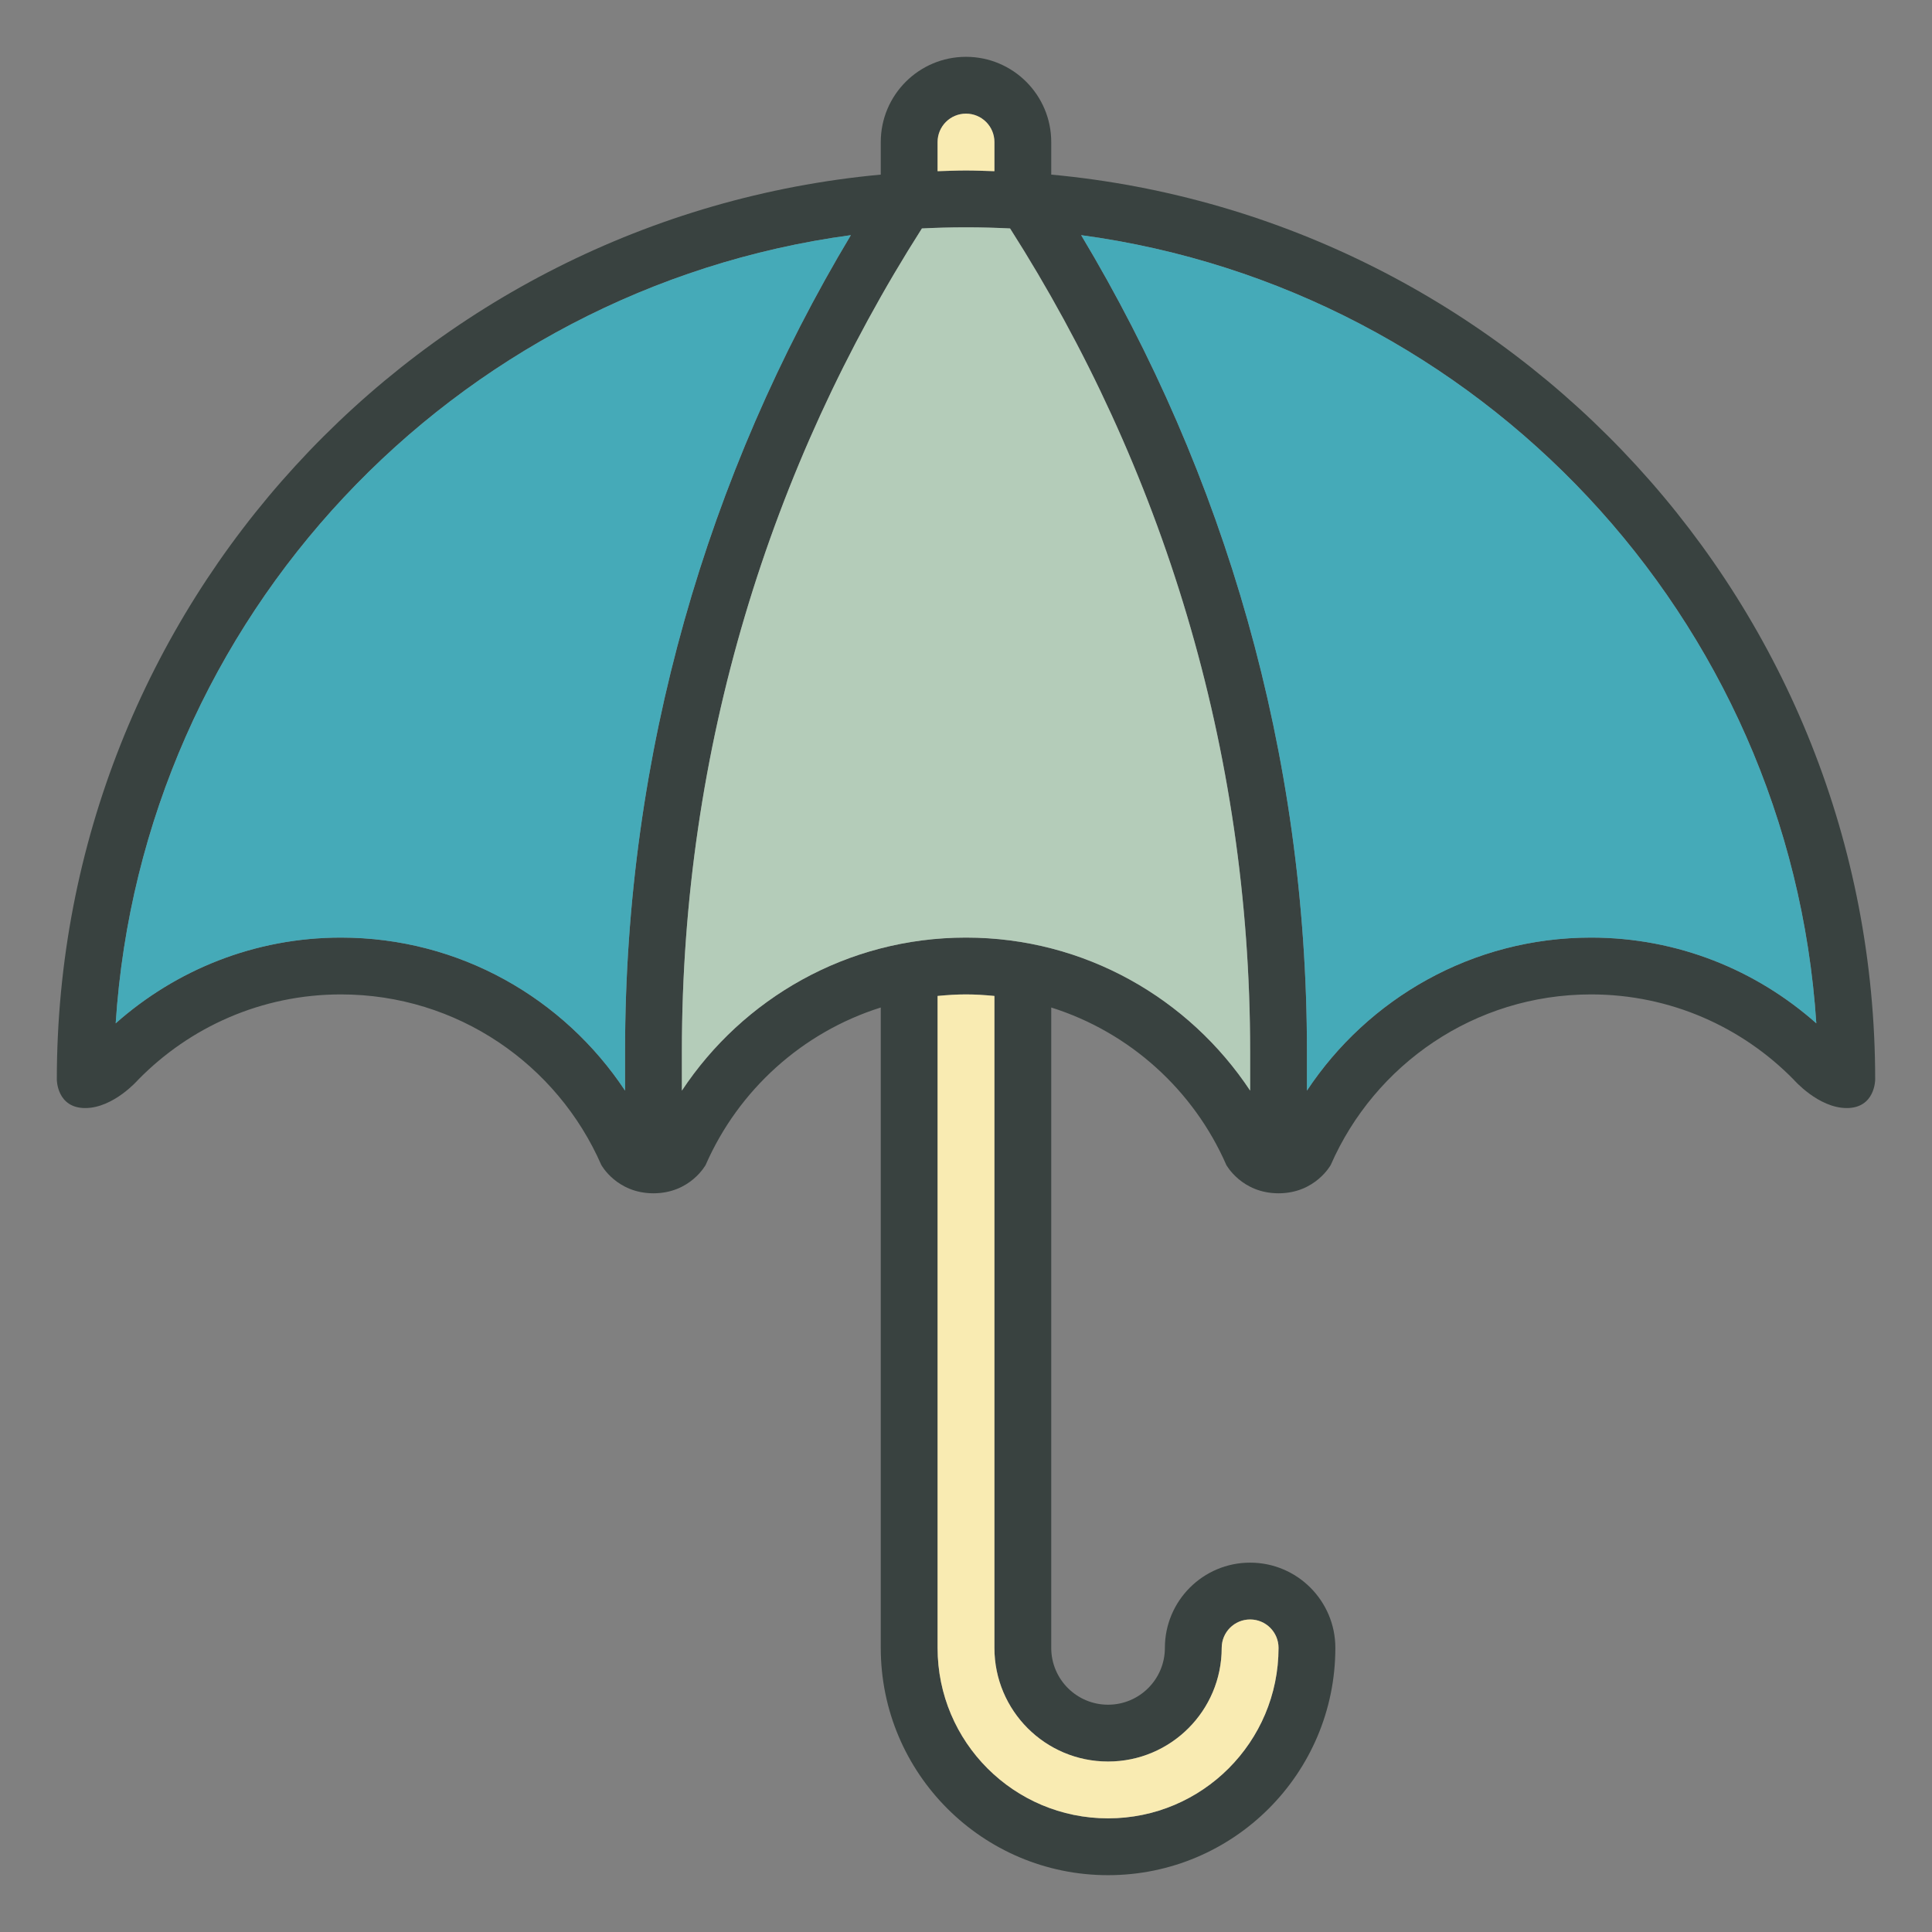 <?xml version="1.0" encoding="utf-8"?>
<!-- Generator: Adobe Illustrator 16.0.0, SVG Export Plug-In . SVG Version: 6.00 Build 0)  -->
<!DOCTYPE svg PUBLIC "-//W3C//DTD SVG 1.1//EN" "http://www.w3.org/Graphics/SVG/1.1/DTD/svg11.dtd">
<svg version="1.1" id="Layer_1" xmlns="http://www.w3.org/2000/svg" xmlns:xlink="http://www.w3.org/1999/xlink" x="0px" y="0px"
	 width="85px" height="85px" viewBox="0 0 85 85" enable-background="new 0 0 85 85" xml:space="preserve">
<rect x="0" y="0" width="85" height="85" fill="#808080" stroke="none"/>
<g>
	<path fill="#394240" d="M46.25,7.682v-1.43V6.25c0-2.07-1.68-3.75-3.75-3.75s-3.75,1.68-3.75,3.75v0.002v1.43
		C18.418,9.572,2.5,26.672,2.5,47.5c0,0,0,1.25,1.25,1.25s2.333-1.25,2.333-1.25c2.267-2.312,5.421-3.75,8.917-3.75
		c5.125,0,9.521,3.086,11.453,7.5c0,0,0.676,1.25,2.297,1.25s2.297-1.25,2.297-1.25c1.438-3.285,4.245-5.836,7.703-6.924V72.5
		c0,5.521,4.479,10,10,10s10-4.479,10-10c0-2.07-1.68-3.75-3.75-3.75s-3.75,1.68-3.75,3.75c0,1.381-1.119,2.5-2.5,2.5
		s-2.5-1.119-2.5-2.5V44.326c3.457,1.088,6.266,3.639,7.701,6.924c0,0,0.678,1.25,2.299,1.25s2.299-1.25,2.299-1.25
		c1.93-4.414,6.326-7.5,11.451-7.5c3.494,0,6.648,1.438,8.916,3.75c0,0,1.084,1.25,2.334,1.25s1.25-1.25,1.25-1.25
		C82.5,26.672,66.582,9.572,46.25,7.682z M41.25,6.25C41.25,5.559,41.809,5,42.5,5s1.25,0.559,1.25,1.25v1.281
		C43.334,7.52,42.92,7.5,42.5,7.5s-0.834,0.02-1.25,0.031V6.25z M15,41.25c-3.809,0-7.27,1.432-9.91,3.771
		C6.257,27.16,19.925,12.713,37.434,10.346C31.139,20.848,27.5,33.115,27.5,46.25v1.732C24.816,43.932,20.227,41.25,15,41.25z
		 M48.75,77.5c2.762,0,5-2.238,5-5c0-0.691,0.559-1.25,1.25-1.25s1.25,0.559,1.25,1.25c0,4.141-3.357,7.5-7.5,7.5
		s-7.5-3.359-7.5-7.5V43.818c0.41-0.039,0.828-0.068,1.25-0.068s0.84,0.029,1.25,0.068V72.5C43.75,75.262,45.988,77.5,48.75,77.5z
		 M42.5,41.25c-5.227,0-9.816,2.682-12.5,6.732V46.25c0-13.328,3.891-25.734,10.561-36.199c0.625-0.031,1.256-0.049,1.889-0.049
		h0.102c0.633,0,1.264,0.018,1.889,0.049c6.67,10.465,10.562,22.871,10.562,36.199v1.732C52.316,43.932,47.727,41.25,42.5,41.25z
		 M70,41.25c-5.227,0-9.816,2.682-12.5,6.732V46.25c0-13.135-3.639-25.402-9.934-35.904C65.074,12.713,78.742,27.16,79.91,45.021
		C77.27,42.682,73.809,41.25,70,41.25z"/>
	<path fill="#F9EBB2" d="M41.25,6.25C41.25,5.559,41.809,5,42.5,5s1.25,0.559,1.25,1.25v1.281C43.334,7.52,42.92,7.5,42.5,7.5
		s-0.834,0.02-1.25,0.031V6.25z"/>
	<g>
		<path fill="#45AAB8" d="M5.09,45.021c2.641-2.34,6.102-3.771,9.91-3.771c5.227,0,9.816,2.682,12.5,6.732V46.25
			c0-13.135,3.639-25.402,9.934-35.904C19.925,12.713,6.258,27.16,5.09,45.021z"/>
		<path fill="#45AAB8" d="M47.566,10.346C53.861,20.848,57.5,33.115,57.5,46.25v1.732c2.686-4.051,7.273-6.732,12.5-6.732
			c3.811,0,7.271,1.432,9.91,3.771C78.742,27.16,65.074,12.713,47.566,10.346z"/>
	</g>
	<path fill="#B4CCB9" d="M42.551,10.002h-0.102c-0.633,0-1.264,0.018-1.889,0.049C33.891,20.516,30,32.922,30,46.25v1.732
		c2.684-4.051,7.273-6.732,12.5-6.732s9.816,2.682,12.5,6.732V46.25c0-13.328-3.893-25.734-10.562-36.199
		C43.814,10.02,43.184,10.002,42.551,10.002z"/>
	<path fill="#F9EBB2" d="M48.75,77.5c2.762,0,5-2.238,5-5c0-0.691,0.559-1.25,1.25-1.25s1.25,0.559,1.25,1.25
		c0,4.141-3.357,7.5-7.5,7.5s-7.5-3.359-7.5-7.5V43.818c0.41-0.039,0.828-0.068,1.25-0.068s0.84,0.029,1.25,0.068V72.5
		C43.75,75.262,45.988,77.5,48.75,77.5z"/>
</g>
</svg>
